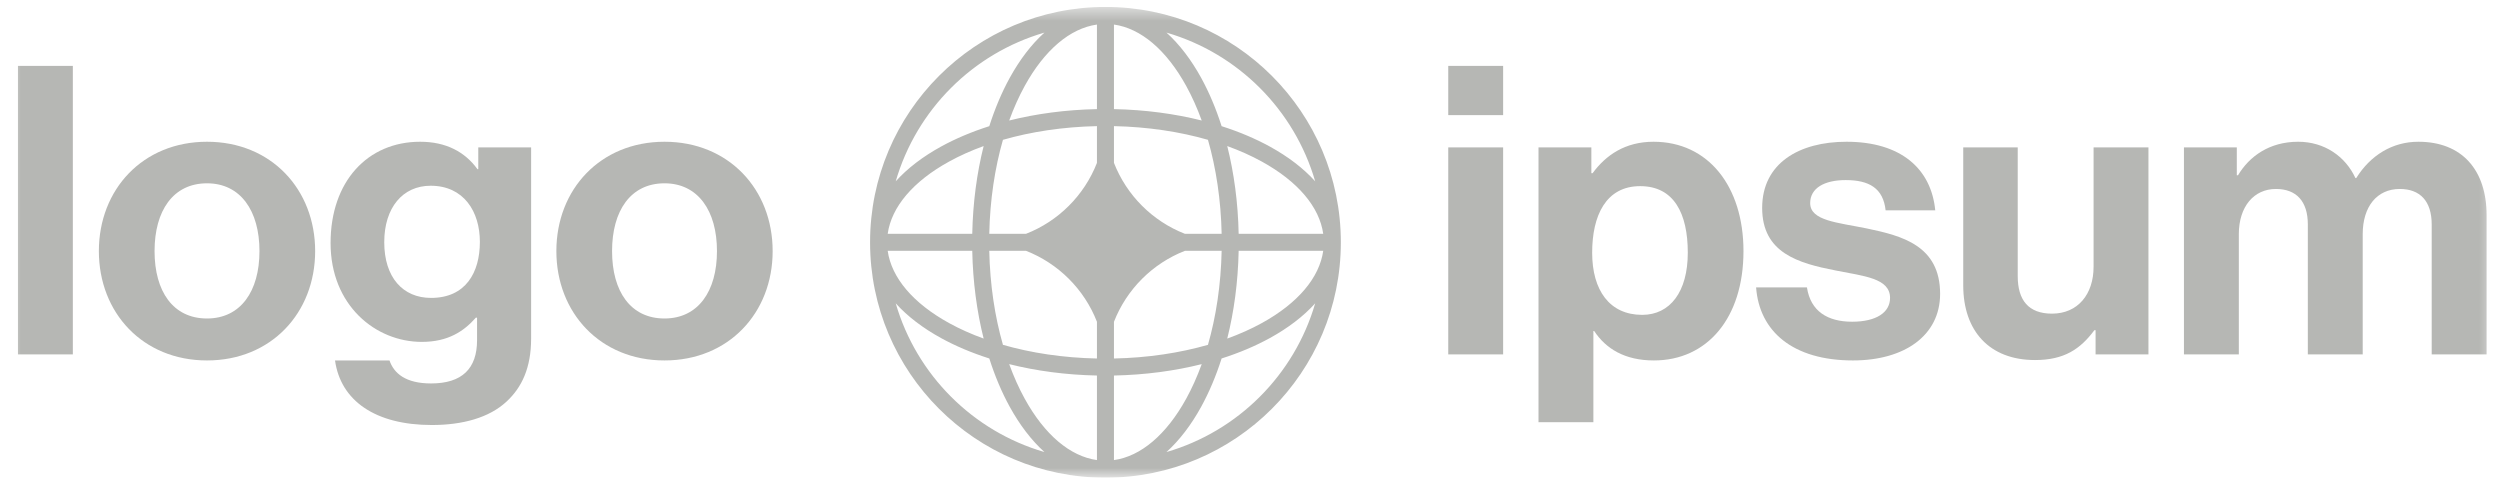 <svg width="179" height="35" viewBox="0 0 179 35" fill="none" xmlns="http://www.w3.org/2000/svg">
<g clip-path="url(#clip0_6197_16423)">
<g clip-path="url(#clip1_6197_16423)">
<g clip-path="url(#clip2_6197_16423)">
<mask id="mask0_6197_16423" style="mask-type:luminance" maskUnits="userSpaceOnUse" x="0" y="0" width="179" height="35">
<path d="M178.603 0.497H0.591V34.203H178.603V0.497Z" fill="white"/>
</mask>
<g mask="url(#mask0_6197_16423)">
<path d="M103.695 25.375H107.624V10.554H103.695V25.375ZM103.695 8.242H107.624V4.718H103.695V8.242Z" fill="#0C0F06" fill-opacity="0.3"/>
<path d="M110.156 30.229H114.086V23.699H114.143C114.981 24.971 116.339 25.808 118.419 25.808C122.233 25.808 124.833 22.775 124.833 17.979C124.833 13.356 122.32 10.149 118.39 10.149C116.368 10.149 114.981 11.103 114.028 12.403H113.941V10.554H110.156V30.229ZM117.581 22.544C115.242 22.544 113.999 20.781 113.999 18.095C113.999 15.437 114.981 13.328 117.437 13.328C119.864 13.328 120.846 15.292 120.846 18.095C120.846 20.897 119.575 22.544 117.581 22.544Z" fill="#0C0F06" fill-opacity="0.3"/>
<path d="M132.671 25.808C136.369 25.808 138.912 24.017 138.912 21.041C138.912 17.575 136.167 16.881 133.682 16.361C131.572 15.928 129.609 15.812 129.609 14.541C129.609 13.472 130.62 12.894 132.151 12.894C133.826 12.894 134.838 13.472 135.01 15.061H138.564C138.276 12.085 136.109 10.149 132.208 10.149C128.828 10.149 126.171 11.681 126.171 14.888C126.171 18.123 128.77 18.846 131.429 19.366C133.451 19.77 135.328 19.915 135.328 21.33C135.328 22.37 134.347 23.035 132.613 23.035C130.851 23.035 129.637 22.284 129.377 20.579H125.737C125.969 23.728 128.366 25.808 132.671 25.808Z" fill="#0C0F06" fill-opacity="0.3"/>
<path d="M153.829 25.375V10.554H149.9V19.105C149.9 21.07 148.773 22.457 146.924 22.457C145.249 22.457 144.469 21.503 144.469 19.77V10.554H140.568V20.434C140.568 23.67 142.417 25.779 145.711 25.779C147.791 25.779 148.947 24.999 149.958 23.642H150.044V25.375H153.829Z" fill="#0C0F06" fill-opacity="0.3"/>
<path d="M156.371 25.375H160.3V16.766C160.3 14.801 161.369 13.53 162.958 13.53C164.402 13.53 165.241 14.396 165.241 16.072V25.375H169.17V16.766C169.17 14.801 170.181 13.53 171.827 13.53C173.272 13.53 174.11 14.396 174.11 16.072V25.375H178.04V15.408C178.04 12.172 176.276 10.149 173.156 10.149C171.278 10.149 169.718 11.132 168.707 12.75H168.649C167.928 11.19 166.425 10.149 164.547 10.149C162.496 10.149 161.052 11.19 160.243 12.547H160.155V10.554H156.371V25.375Z" fill="#0C0F06" fill-opacity="0.3"/>
<path d="M1.286 25.375H5.215V4.718H1.286V25.375Z" fill="#0C0F06" fill-opacity="0.3"/>
<path d="M14.822 25.808C19.416 25.808 22.565 22.399 22.565 17.979C22.565 13.559 19.416 10.149 14.822 10.149C10.229 10.149 7.079 13.559 7.079 17.979C7.079 22.399 10.229 25.808 14.822 25.808ZM14.822 22.804C12.395 22.804 11.066 20.868 11.066 17.979C11.066 15.09 12.395 13.125 14.822 13.125C17.22 13.125 18.578 15.09 18.578 17.979C18.578 20.868 17.22 22.804 14.822 22.804Z" fill="#0C0F06" fill-opacity="0.3"/>
<path d="M30.921 30.431C33.117 30.431 35.024 29.911 36.266 28.755C37.364 27.744 38.028 26.328 38.028 24.248V10.554H34.244V12.114H34.186C33.29 10.872 31.932 10.149 30.083 10.149C26.328 10.149 23.669 12.981 23.669 17.401C23.669 21.879 26.905 24.479 30.199 24.479C32.077 24.479 33.204 23.728 34.07 22.746H34.157V24.364C34.157 26.386 33.088 27.455 30.863 27.455C29.043 27.455 28.205 26.733 27.888 25.808H23.987C24.392 28.698 26.876 30.431 30.921 30.431ZM30.863 21.33C28.841 21.33 27.512 19.857 27.512 17.343C27.512 14.859 28.841 13.299 30.834 13.299C33.204 13.299 34.359 15.148 34.359 17.314C34.359 19.51 33.348 21.33 30.863 21.33Z" fill="#0C0F06" fill-opacity="0.3"/>
<path d="M47.579 25.808C52.173 25.808 55.322 22.399 55.322 17.979C55.322 13.559 52.173 10.149 47.579 10.149C42.986 10.149 39.836 13.559 39.836 17.979C39.836 22.399 42.986 25.808 47.579 25.808ZM47.579 22.804C45.152 22.804 43.824 20.868 43.824 17.979C43.824 15.09 45.152 13.125 47.579 13.125C49.977 13.125 51.335 15.09 51.335 17.979C51.335 20.868 49.977 22.804 47.579 22.804Z" fill="#0C0F06" fill-opacity="0.3"/>
<path fill-rule="evenodd" clip-rule="evenodd" d="M79.151 0.497C88.458 0.497 96.004 8.043 96.004 17.35C96.004 26.658 88.458 34.203 79.151 34.203C69.843 34.203 62.297 26.658 62.297 17.35C62.297 8.043 69.843 0.497 79.151 0.497ZM78.541 1.758C76.619 2.029 74.788 3.574 73.367 6.158C72.955 6.907 72.583 7.735 72.258 8.629C74.191 8.144 76.314 7.857 78.541 7.813V1.758ZM70.834 9.034C71.237 7.769 71.73 6.605 72.299 5.57C73.004 4.29 73.84 3.183 74.782 2.334C69.659 3.822 65.622 7.859 64.134 12.982C64.984 12.04 66.09 11.204 67.371 10.499C68.405 9.93 69.569 9.437 70.834 9.034ZM70.429 10.458C69.944 12.391 69.658 14.513 69.613 16.741H63.559C63.829 14.818 65.374 12.988 67.958 11.567C68.707 11.154 69.535 10.782 70.429 10.458ZM70.832 16.741C70.882 14.31 71.232 12.027 71.811 10.011C73.828 9.432 76.11 9.082 78.541 9.031V11.663C77.635 13.985 75.785 15.835 73.463 16.741H70.832ZM69.613 17.959H63.559C63.829 19.882 65.374 21.713 67.958 23.134C68.707 23.546 69.535 23.918 70.429 24.242C69.944 22.31 69.658 20.187 69.613 17.959ZM71.811 24.69C71.232 22.673 70.882 20.391 70.832 17.959H73.463C75.785 18.866 77.635 20.716 78.541 23.038V25.669C76.11 25.619 73.828 25.269 71.811 24.69ZM70.834 25.667C69.569 25.264 68.405 24.77 67.371 24.201C66.09 23.497 64.984 22.661 64.134 21.719C65.622 26.841 69.659 30.879 74.782 32.367C73.84 31.517 73.004 30.411 72.299 29.13C71.73 28.096 71.237 26.932 70.834 25.667ZM78.541 32.942C76.619 32.672 74.788 31.127 73.367 28.543C72.955 27.794 72.583 26.965 72.258 26.072C74.191 26.557 76.314 26.843 78.541 26.888V32.942ZM83.519 32.367C84.461 31.517 85.297 30.411 86.002 29.13C86.57 28.096 87.064 26.932 87.467 25.667C88.732 25.264 89.896 24.77 90.93 24.201C92.211 23.497 93.318 22.661 94.167 21.719C92.679 26.841 88.642 30.879 83.519 32.367ZM86.043 26.072C85.719 26.965 85.346 27.794 84.934 28.543C83.513 31.127 81.682 32.672 79.76 32.942V26.888C81.987 26.843 84.11 26.557 86.043 26.072ZM87.871 24.242C88.766 23.918 89.594 23.546 90.343 23.134C92.927 21.713 94.472 19.882 94.743 17.959H88.688C88.643 20.187 88.357 22.31 87.871 24.242ZM87.47 17.959C87.419 20.391 87.069 22.673 86.49 24.69C84.473 25.269 82.191 25.619 79.76 25.669V23.04C80.666 20.717 82.517 18.866 84.839 17.959H87.47ZM88.688 16.741H94.743C94.472 14.818 92.927 12.988 90.343 11.567C89.594 11.154 88.766 10.782 87.871 10.458C88.357 12.391 88.643 14.513 88.688 16.741ZM86.49 10.011C87.069 12.027 87.419 14.31 87.47 16.741H84.839C82.517 15.834 80.666 13.984 79.76 11.661V9.031C82.191 9.082 84.473 9.432 86.49 10.011ZM87.467 9.034C88.732 9.437 89.896 9.93 90.93 10.499C92.211 11.204 93.318 12.04 94.167 12.982C92.679 7.859 88.642 3.822 83.519 2.334C84.461 3.183 85.297 4.29 86.002 5.57C86.57 6.605 87.064 7.769 87.467 9.034ZM79.76 1.758C81.682 2.029 83.513 3.574 84.934 6.158C85.346 6.907 85.719 7.735 86.043 8.629C84.11 8.144 81.987 7.857 79.76 7.813V1.758Z" fill="#0C0F06" fill-opacity="0.3"/>
</g>
</g>
</g>
</g>
<defs>
<clipPath id="clip0_6197_16423">
<rect width="178.012" height="33.706" fill="white" transform="translate(0.591 0.497)"/>
</clipPath>
<clipPath id="clip1_6197_16423">
<rect width="178.012" height="33.706" fill="white" transform="translate(0.591 0.497)"/>
</clipPath>
<clipPath id="clip2_6197_16423">
<rect width="178.012" height="33.706" fill="white" transform="translate(0.591 0.497)"/>
</clipPath>
</defs>
</svg>
